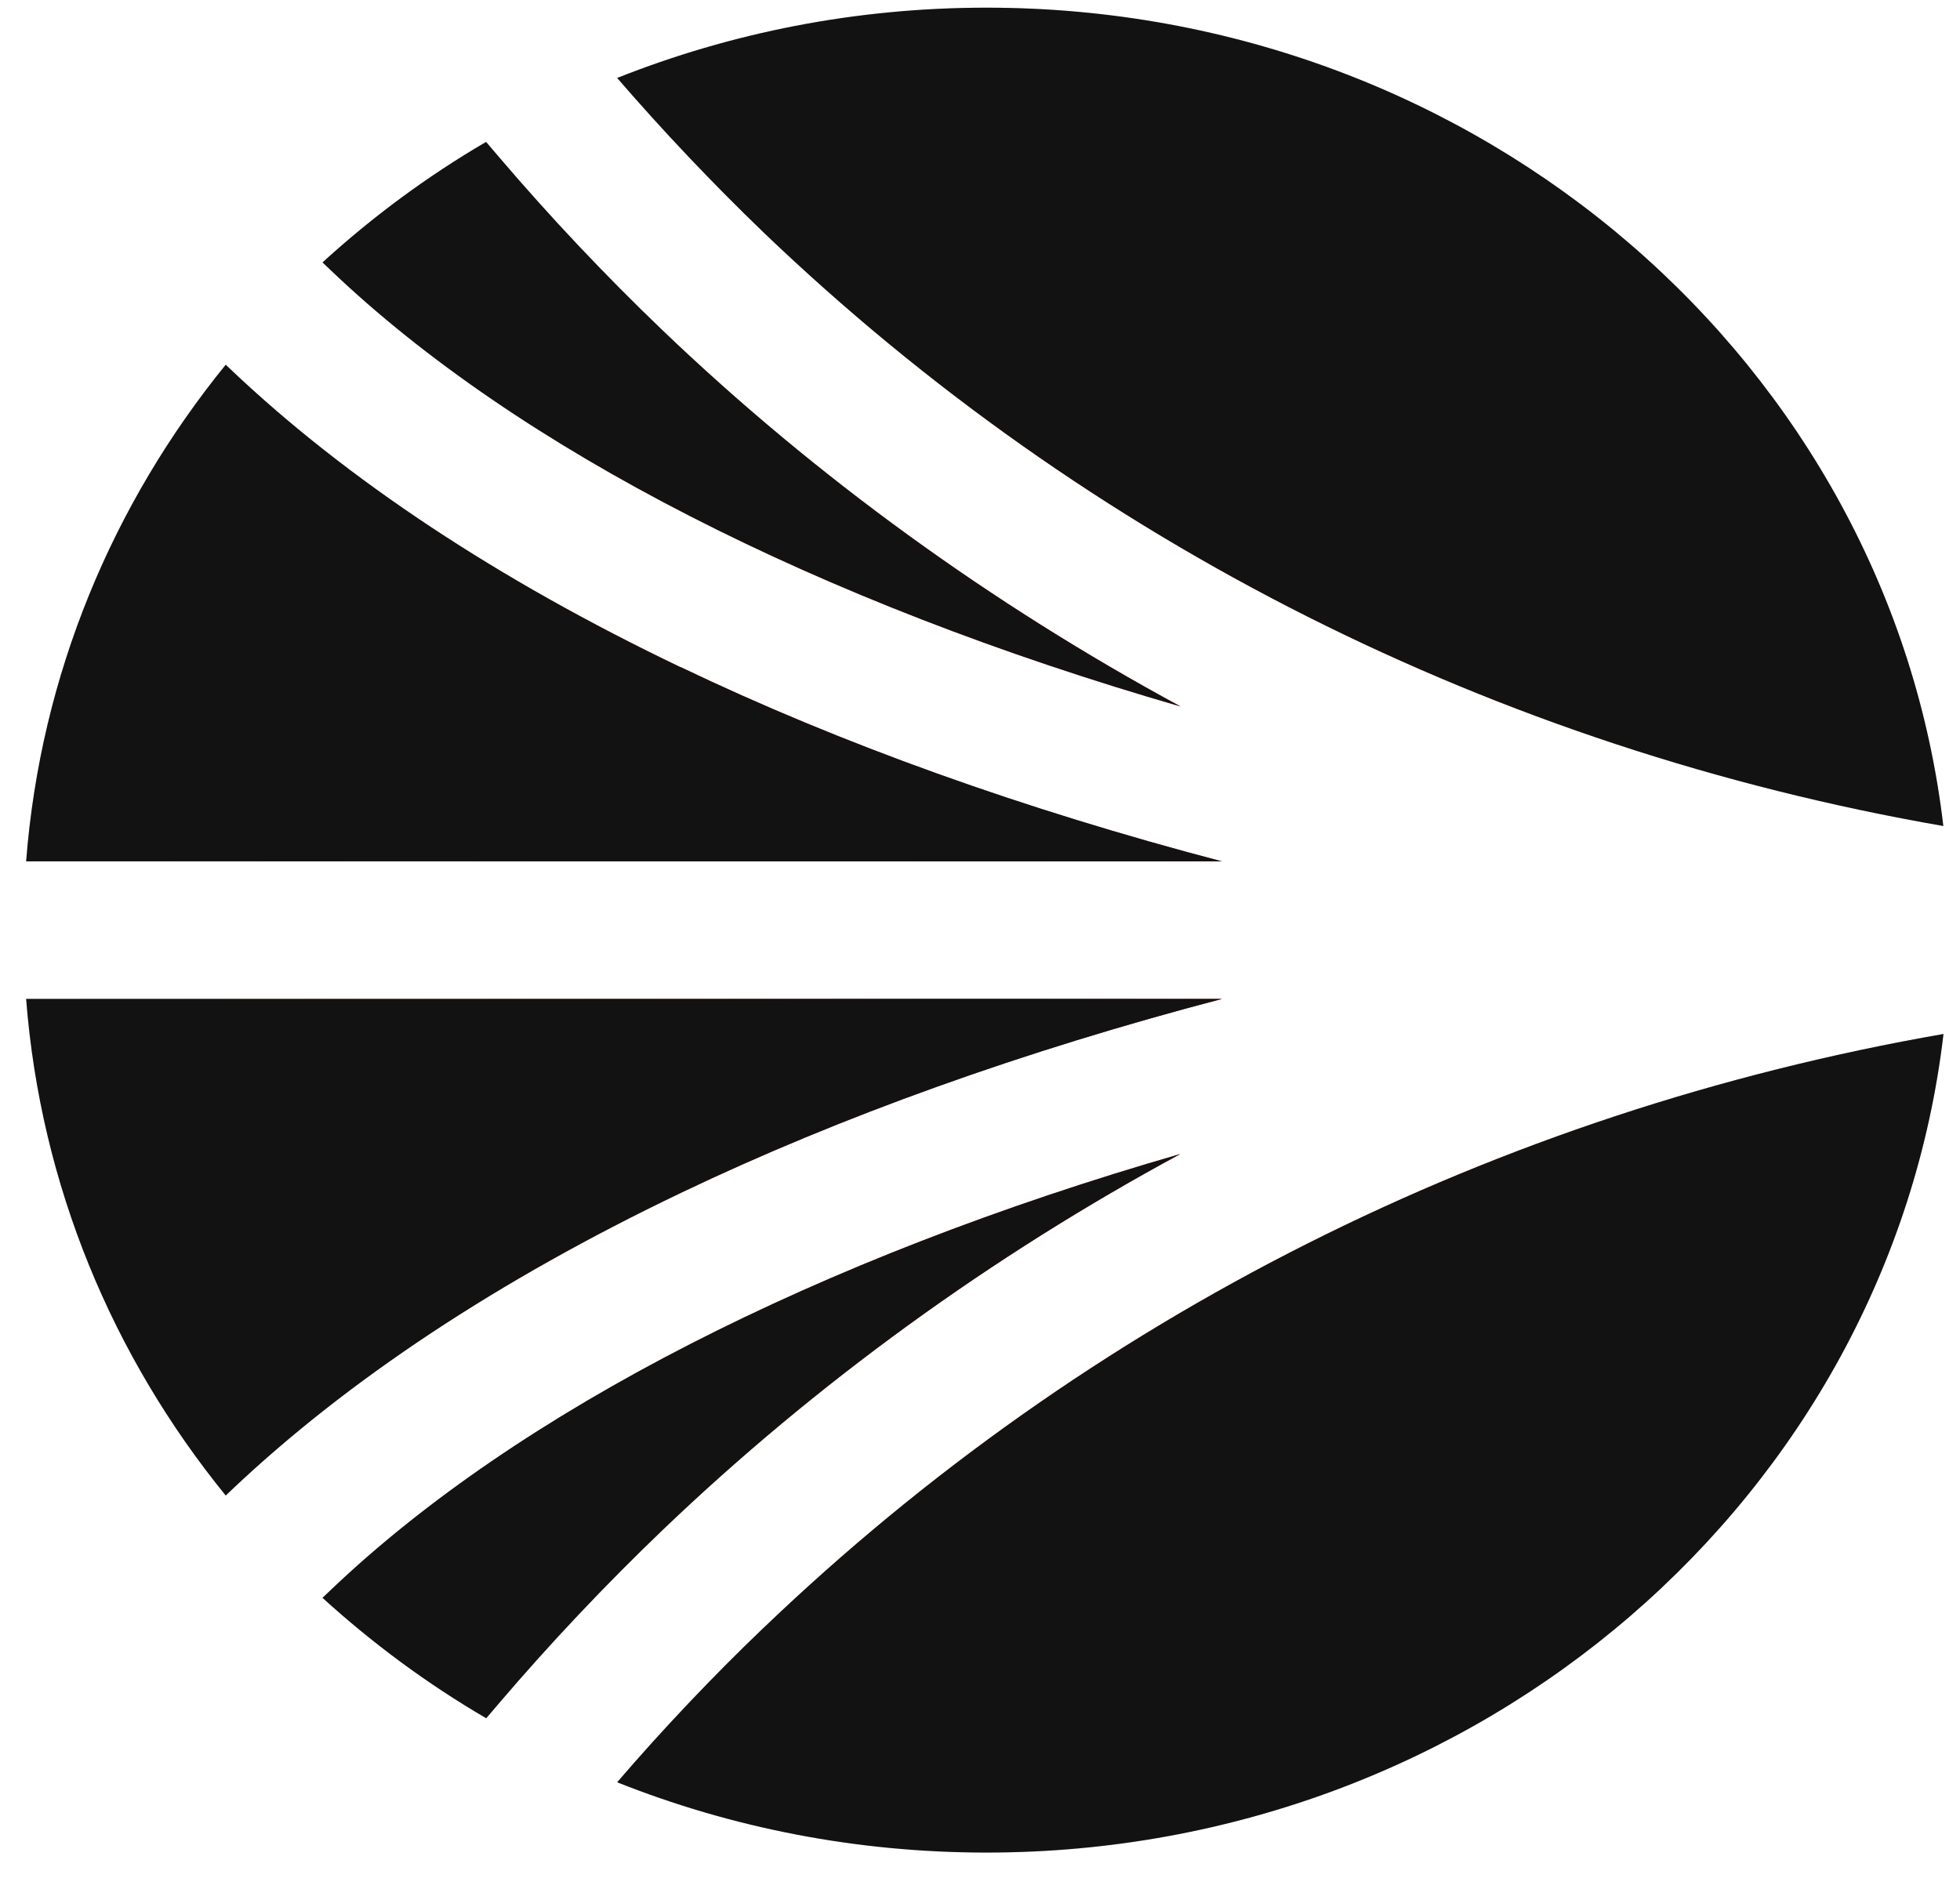 <svg width="24" height="23" viewBox="0 0 24 23" fill="none" xmlns="http://www.w3.org/2000/svg">
<path d="M14.456 14.133C10.019 15.414 6.348 17.283 4.051 19.473L3.949 19.57C4.56 20.126 5.23 20.623 5.954 21.045L6.11 20.862C6.738 20.126 7.41 19.414 8.11 18.743C9.991 16.942 12.142 15.383 14.459 14.131L14.456 14.133Z" fill="url(#paint0_radial_4037_29907)"/>
<path d="M14.456 14.133C10.019 15.414 6.348 17.283 4.051 19.473L3.949 19.57C4.56 20.126 5.23 20.623 5.954 21.045L6.11 20.862C6.738 20.126 7.41 19.414 8.11 18.743C9.991 16.942 12.142 15.383 14.459 14.131L14.456 14.133Z" fill="#121212"/>
<path d="M0.32 12.234C0.497 14.519 1.379 16.614 2.764 18.317L2.828 18.256C4.25 16.907 6.102 15.68 8.336 14.611C10.294 13.674 12.542 12.869 14.965 12.234H0.32Z" fill="url(#paint1_radial_4037_29907)"/>
<path d="M0.32 12.234C0.497 14.519 1.379 16.614 2.764 18.317L2.828 18.256C4.25 16.907 6.102 15.68 8.336 14.611C10.294 13.674 12.542 12.869 14.965 12.234H0.32Z" fill="#121212"/>
<path d="M9.349 2.846C13.32 6.649 18.316 9.164 23.796 10.117C23.135 4.48 18.144 0.094 12.079 0.094C10.477 0.094 8.951 0.401 7.557 0.955C8.123 1.61 8.727 2.247 9.349 2.846Z" fill="url(#paint2_radial_4037_29907)"/>
<path d="M9.349 2.846C13.32 6.649 18.316 9.164 23.796 10.117C23.135 4.48 18.144 0.094 12.079 0.094C10.477 0.094 8.951 0.401 7.557 0.955C8.123 1.61 8.727 2.247 9.349 2.846Z" fill="#121212"/>
<path d="M4.051 3.311C6.348 5.503 10.019 7.369 14.456 8.653C12.14 7.399 9.988 5.842 8.108 4.041C7.41 3.372 6.738 2.66 6.108 1.921L5.952 1.738C5.228 2.161 4.558 2.658 3.949 3.214L4.051 3.311Z" fill="url(#paint3_radial_4037_29907)"/>
<path d="M4.051 3.311C6.348 5.503 10.019 7.369 14.456 8.653C12.14 7.399 9.988 5.842 8.108 4.041C7.41 3.372 6.738 2.66 6.108 1.921L5.952 1.738C5.228 2.161 4.558 2.658 3.949 3.214L4.051 3.311Z" fill="#121212"/>
<path d="M9.349 19.938C8.724 20.537 8.12 21.174 7.557 21.829C8.948 22.383 10.477 22.69 12.079 22.69C18.144 22.69 23.135 18.304 23.798 12.664C18.318 13.618 13.322 16.133 9.352 19.936L9.349 19.938Z" fill="url(#paint4_radial_4037_29907)"/>
<path d="M9.349 19.938C8.724 20.537 8.12 21.174 7.557 21.829C8.948 22.383 10.477 22.69 12.079 22.69C18.144 22.69 23.135 18.304 23.798 12.664C18.318 13.618 13.322 16.133 9.352 19.936L9.349 19.938Z" fill="#121212"/>
<path d="M8.336 8.173C6.102 7.104 4.25 5.877 2.828 4.528L2.764 4.467C1.379 6.171 0.497 8.265 0.32 10.55H14.963C12.54 9.915 10.294 9.11 8.334 8.17L8.336 8.173Z" fill="url(#paint5_radial_4037_29907)"/>
<path d="M8.336 8.173C6.102 7.104 4.25 5.877 2.828 4.528L2.764 4.467C1.379 6.171 0.497 8.265 0.32 10.55H14.963C12.54 9.915 10.294 9.11 8.334 8.17L8.336 8.173Z" fill="#121212"/>
<defs>
<radialGradient id="paint0_radial_4037_29907" cx="0" cy="0" r="1" gradientUnits="userSpaceOnUse" gradientTransform="translate(12.061 11.392) rotate(90) scale(11.298 11.739)">
<stop stop-color="#1C294B"/>
<stop offset="0.317" stop-color="#FF4433"/>
<stop offset="0.597" stop-color="#FE9A4C"/>
<stop offset="1" stop-color="#E0E0E0"/>
</radialGradient>
<radialGradient id="paint1_radial_4037_29907" cx="0" cy="0" r="1" gradientUnits="userSpaceOnUse" gradientTransform="translate(12.06 11.392) rotate(90) scale(11.298 11.739)">
<stop stop-color="#1C294B"/>
<stop offset="0.317" stop-color="#FF4433"/>
<stop offset="0.597" stop-color="#FE9A4C"/>
<stop offset="1" stop-color="#E0E0E0"/>
</radialGradient>
<radialGradient id="paint2_radial_4037_29907" cx="0" cy="0" r="1" gradientUnits="userSpaceOnUse" gradientTransform="translate(12.059 11.392) rotate(90) scale(11.298 11.739)">
<stop stop-color="#1C294B"/>
<stop offset="0.317" stop-color="#FF4433"/>
<stop offset="0.597" stop-color="#FE9A4C"/>
<stop offset="1" stop-color="#E0E0E0"/>
</radialGradient>
<radialGradient id="paint3_radial_4037_29907" cx="0" cy="0" r="1" gradientUnits="userSpaceOnUse" gradientTransform="translate(12.061 11.392) rotate(90) scale(11.298 11.739)">
<stop stop-color="#1C294B"/>
<stop offset="0.317" stop-color="#FF4433"/>
<stop offset="0.597" stop-color="#FE9A4C"/>
<stop offset="1" stop-color="#E0E0E0"/>
</radialGradient>
<radialGradient id="paint4_radial_4037_29907" cx="0" cy="0" r="1" gradientUnits="userSpaceOnUse" gradientTransform="translate(12.059 11.392) rotate(90) scale(11.298 11.739)">
<stop stop-color="#1C294B"/>
<stop offset="0.317" stop-color="#FF4433"/>
<stop offset="0.597" stop-color="#FE9A4C"/>
<stop offset="1" stop-color="#E0E0E0"/>
</radialGradient>
<radialGradient id="paint5_radial_4037_29907" cx="0" cy="0" r="1" gradientUnits="userSpaceOnUse" gradientTransform="translate(12.06 11.393) rotate(90) scale(11.298 11.739)">
<stop stop-color="#1C294B"/>
<stop offset="0.317" stop-color="#FF4433"/>
<stop offset="0.597" stop-color="#FE9A4C"/>
<stop offset="1" stop-color="#E0E0E0"/>
</radialGradient>
</defs>
</svg>

